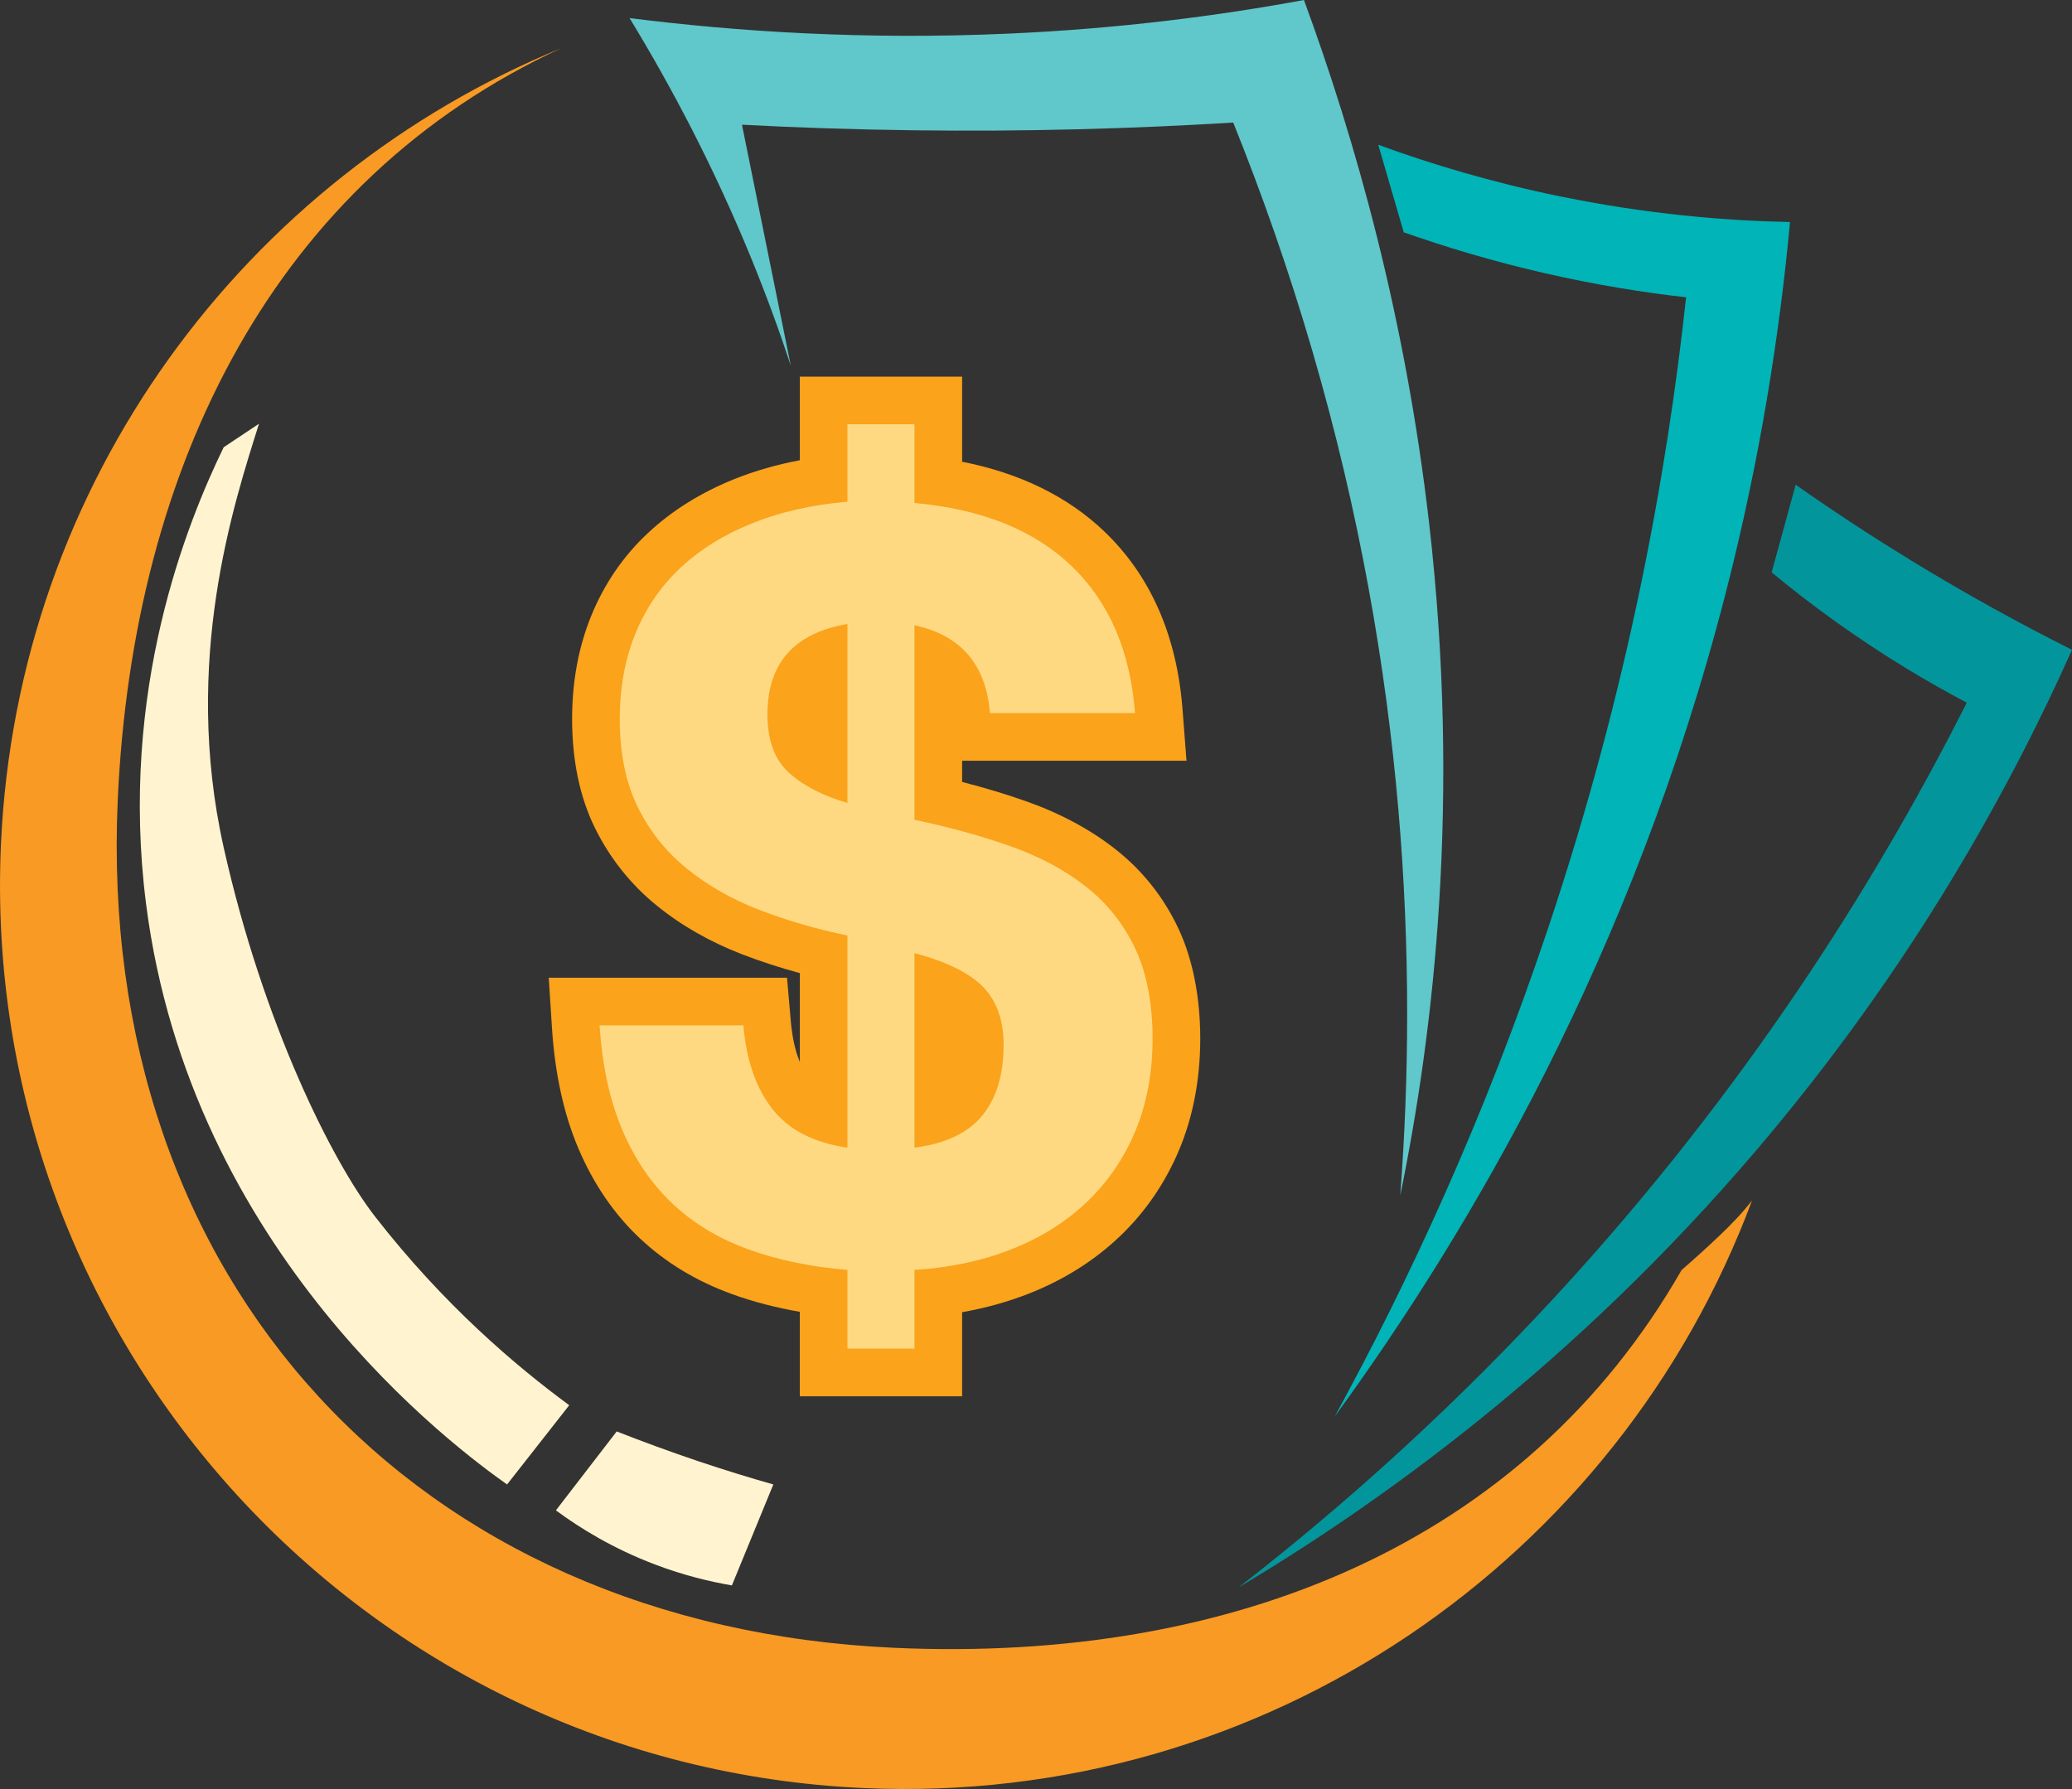<svg width="44" height="38" viewBox="0 0 44 38" fill="none" xmlns="http://www.w3.org/2000/svg">
<rect x="0" y="0" width="44" height="38" fill="#333333" stroke="none"/>
<path d="M30.351 11.137C29.845 6.716 28.771 2.941 27.69 0C25.881 0.334 23.778 0.609 21.419 0.714C18.366 0.851 15.64 0.671 13.369 0.384C14.259 1.845 15.153 3.537 15.94 5.455C16.267 6.253 16.549 7.025 16.793 7.766C16.447 6.061 16.101 4.355 15.756 2.649C16.924 2.711 18.128 2.751 19.367 2.767C21.776 2.799 24.054 2.734 26.188 2.603C26.799 4.12 27.37 5.743 27.872 7.466C29.879 14.352 30.104 20.525 29.735 25.392C30.454 21.884 31.02 16.986 30.351 11.136V11.137Z" fill="#60C7CA"/>
<path d="M33.146 4.175C31.672 3.873 30.373 3.479 29.268 3.075C29.448 3.694 29.628 4.314 29.809 4.934C30.688 5.244 31.686 5.546 32.793 5.8C33.88 6.05 34.893 6.211 35.805 6.315C35.403 10.035 34.577 14.627 32.881 19.696C31.512 23.791 29.887 27.266 28.342 30.089C31.206 26.157 34.672 20.29 36.65 12.582C37.376 9.751 37.791 7.102 38.012 4.716C36.628 4.688 34.977 4.549 33.146 4.174V4.175Z" fill="#00B4B7"/>
<path d="M40.537 11.875C39.679 11.35 38.878 10.82 38.132 10.296C37.962 10.916 37.792 11.537 37.622 12.157C38.446 12.839 39.403 13.541 40.504 14.21C40.933 14.47 41.355 14.708 41.766 14.925C40.017 18.389 37.389 22.703 33.468 27.056C30.997 29.799 28.524 31.991 26.302 33.717C29.257 31.953 33.388 29.023 37.308 24.418C40.635 20.509 42.712 16.685 44 13.802C42.899 13.25 41.737 12.612 40.536 11.876L40.537 11.875Z" fill="#02969C"/>
<path d="M36.528 26.232C36.261 26.486 35.988 26.734 35.709 26.976C32.379 32.791 26.156 35.321 19 35C8.805 34.543 2.043 27.196 2.5 17C2.82 9.857 5.857 3.821 11.93 1.018C5.223 3.768 0.366 10.216 0.02 17.934C-0.455 28.529 7.749 37.504 18.344 37.979C26.886 38.361 34.374 33.103 37.205 25.499C36.998 25.765 36.772 25.999 36.528 26.232Z" fill="#F89A23"/>
<path d="M25.026 19.726C24.716 19.064 24.271 18.501 23.703 18.05C23.17 17.628 22.534 17.283 21.81 17.026C21.381 16.874 20.918 16.733 20.431 16.609V16.158H25.196L25.112 15.069C24.992 13.502 24.434 12.233 23.457 11.294C22.681 10.55 21.664 10.05 20.431 9.807V8H16.985V9.775C16.494 9.868 16.03 10.002 15.603 10.172C14.89 10.458 14.271 10.843 13.762 11.319C13.237 11.809 12.831 12.402 12.555 13.08C12.285 13.742 12.149 14.479 12.149 15.271C12.149 16.151 12.312 16.929 12.632 17.582C12.949 18.227 13.391 18.783 13.946 19.234C14.469 19.659 15.079 20.007 15.76 20.27C16.149 20.42 16.56 20.554 16.985 20.669V22.556C16.886 22.318 16.823 22.029 16.793 21.691L16.713 20.767H11.653L11.722 21.843C11.785 22.811 11.974 23.671 12.285 24.399C12.606 25.153 13.047 25.796 13.594 26.308C14.14 26.821 14.799 27.218 15.553 27.49C15.996 27.65 16.477 27.775 16.984 27.863V29.657H20.431V27.871C20.926 27.784 21.399 27.652 21.84 27.48C22.581 27.189 23.23 26.782 23.77 26.27C24.317 25.751 24.746 25.126 25.044 24.413C25.338 23.707 25.488 22.913 25.488 22.055C25.488 21.197 25.333 20.38 25.026 19.726H25.026Z" fill="#FAA31B"/>
<path d="M24.11 20.155C23.866 19.634 23.521 19.197 23.074 18.842C22.627 18.488 22.093 18.2 21.471 17.979C20.849 17.757 20.165 17.569 19.419 17.412V13.281C20.405 13.493 20.939 14.115 21.022 15.146H24.103C24.002 13.829 23.553 12.788 22.756 12.023C21.959 11.259 20.847 10.812 19.419 10.683V9.011H17.996V10.656C17.25 10.72 16.578 10.872 15.979 11.112C15.38 11.351 14.872 11.667 14.452 12.058C14.033 12.45 13.713 12.917 13.492 13.461C13.271 14.004 13.161 14.608 13.161 15.271C13.161 15.998 13.287 16.62 13.54 17.136C13.794 17.652 14.141 18.089 14.584 18.448C15.026 18.808 15.539 19.1 16.124 19.326C16.709 19.551 17.333 19.733 17.996 19.871V24.376C17.287 24.274 16.757 24.003 16.407 23.561C16.057 23.119 15.85 22.524 15.786 21.778H12.732C12.788 22.635 12.949 23.376 13.216 24.003C13.483 24.629 13.84 25.152 14.287 25.571C14.733 25.99 15.27 26.312 15.896 26.538C16.522 26.764 17.222 26.909 17.996 26.973V28.645H19.419V26.973C20.165 26.927 20.849 26.782 21.471 26.538C22.092 26.294 22.627 25.96 23.074 25.536C23.52 25.112 23.866 24.608 24.11 24.023C24.354 23.439 24.476 22.782 24.476 22.054C24.476 21.327 24.354 20.675 24.11 20.154L24.11 20.155ZM17.996 17.053C17.48 16.906 17.068 16.694 16.76 16.418C16.451 16.141 16.297 15.727 16.297 15.174C16.297 14.087 16.863 13.447 17.996 13.253V17.053ZM20.856 23.699C20.552 24.067 20.073 24.293 19.419 24.376V20.244C20.11 20.429 20.598 20.671 20.884 20.97C21.169 21.269 21.312 21.677 21.312 22.192C21.312 22.828 21.16 23.33 20.856 23.699H20.856Z" fill="#FFD981"/>
<path d="M4.75 9.5C3.972 11.101 2.525 14.669 3.101 19.193C4.046 26.614 9.691 30.768 10.768 31.53C11.208 30.969 11.648 30.409 12.088 29.847C10.947 29.008 9.418 27.709 7.966 25.842C7.049 24.664 5.582 21.724 4.75 18C3.863 14.031 4.968 10.692 5.5 9L4.75 9.5Z" fill="#FFF4CF"/>
<path d="M13.096 30.404C12.666 30.962 12.235 31.521 11.805 32.08C12.309 32.453 13.015 32.892 13.921 33.234C14.521 33.461 15.074 33.594 15.542 33.674C15.835 32.959 16.129 32.245 16.422 31.53C15.908 31.384 15.376 31.22 14.828 31.036C14.22 30.831 13.643 30.619 13.097 30.404H13.096Z" fill="#FFF4CF"/>
</svg>
